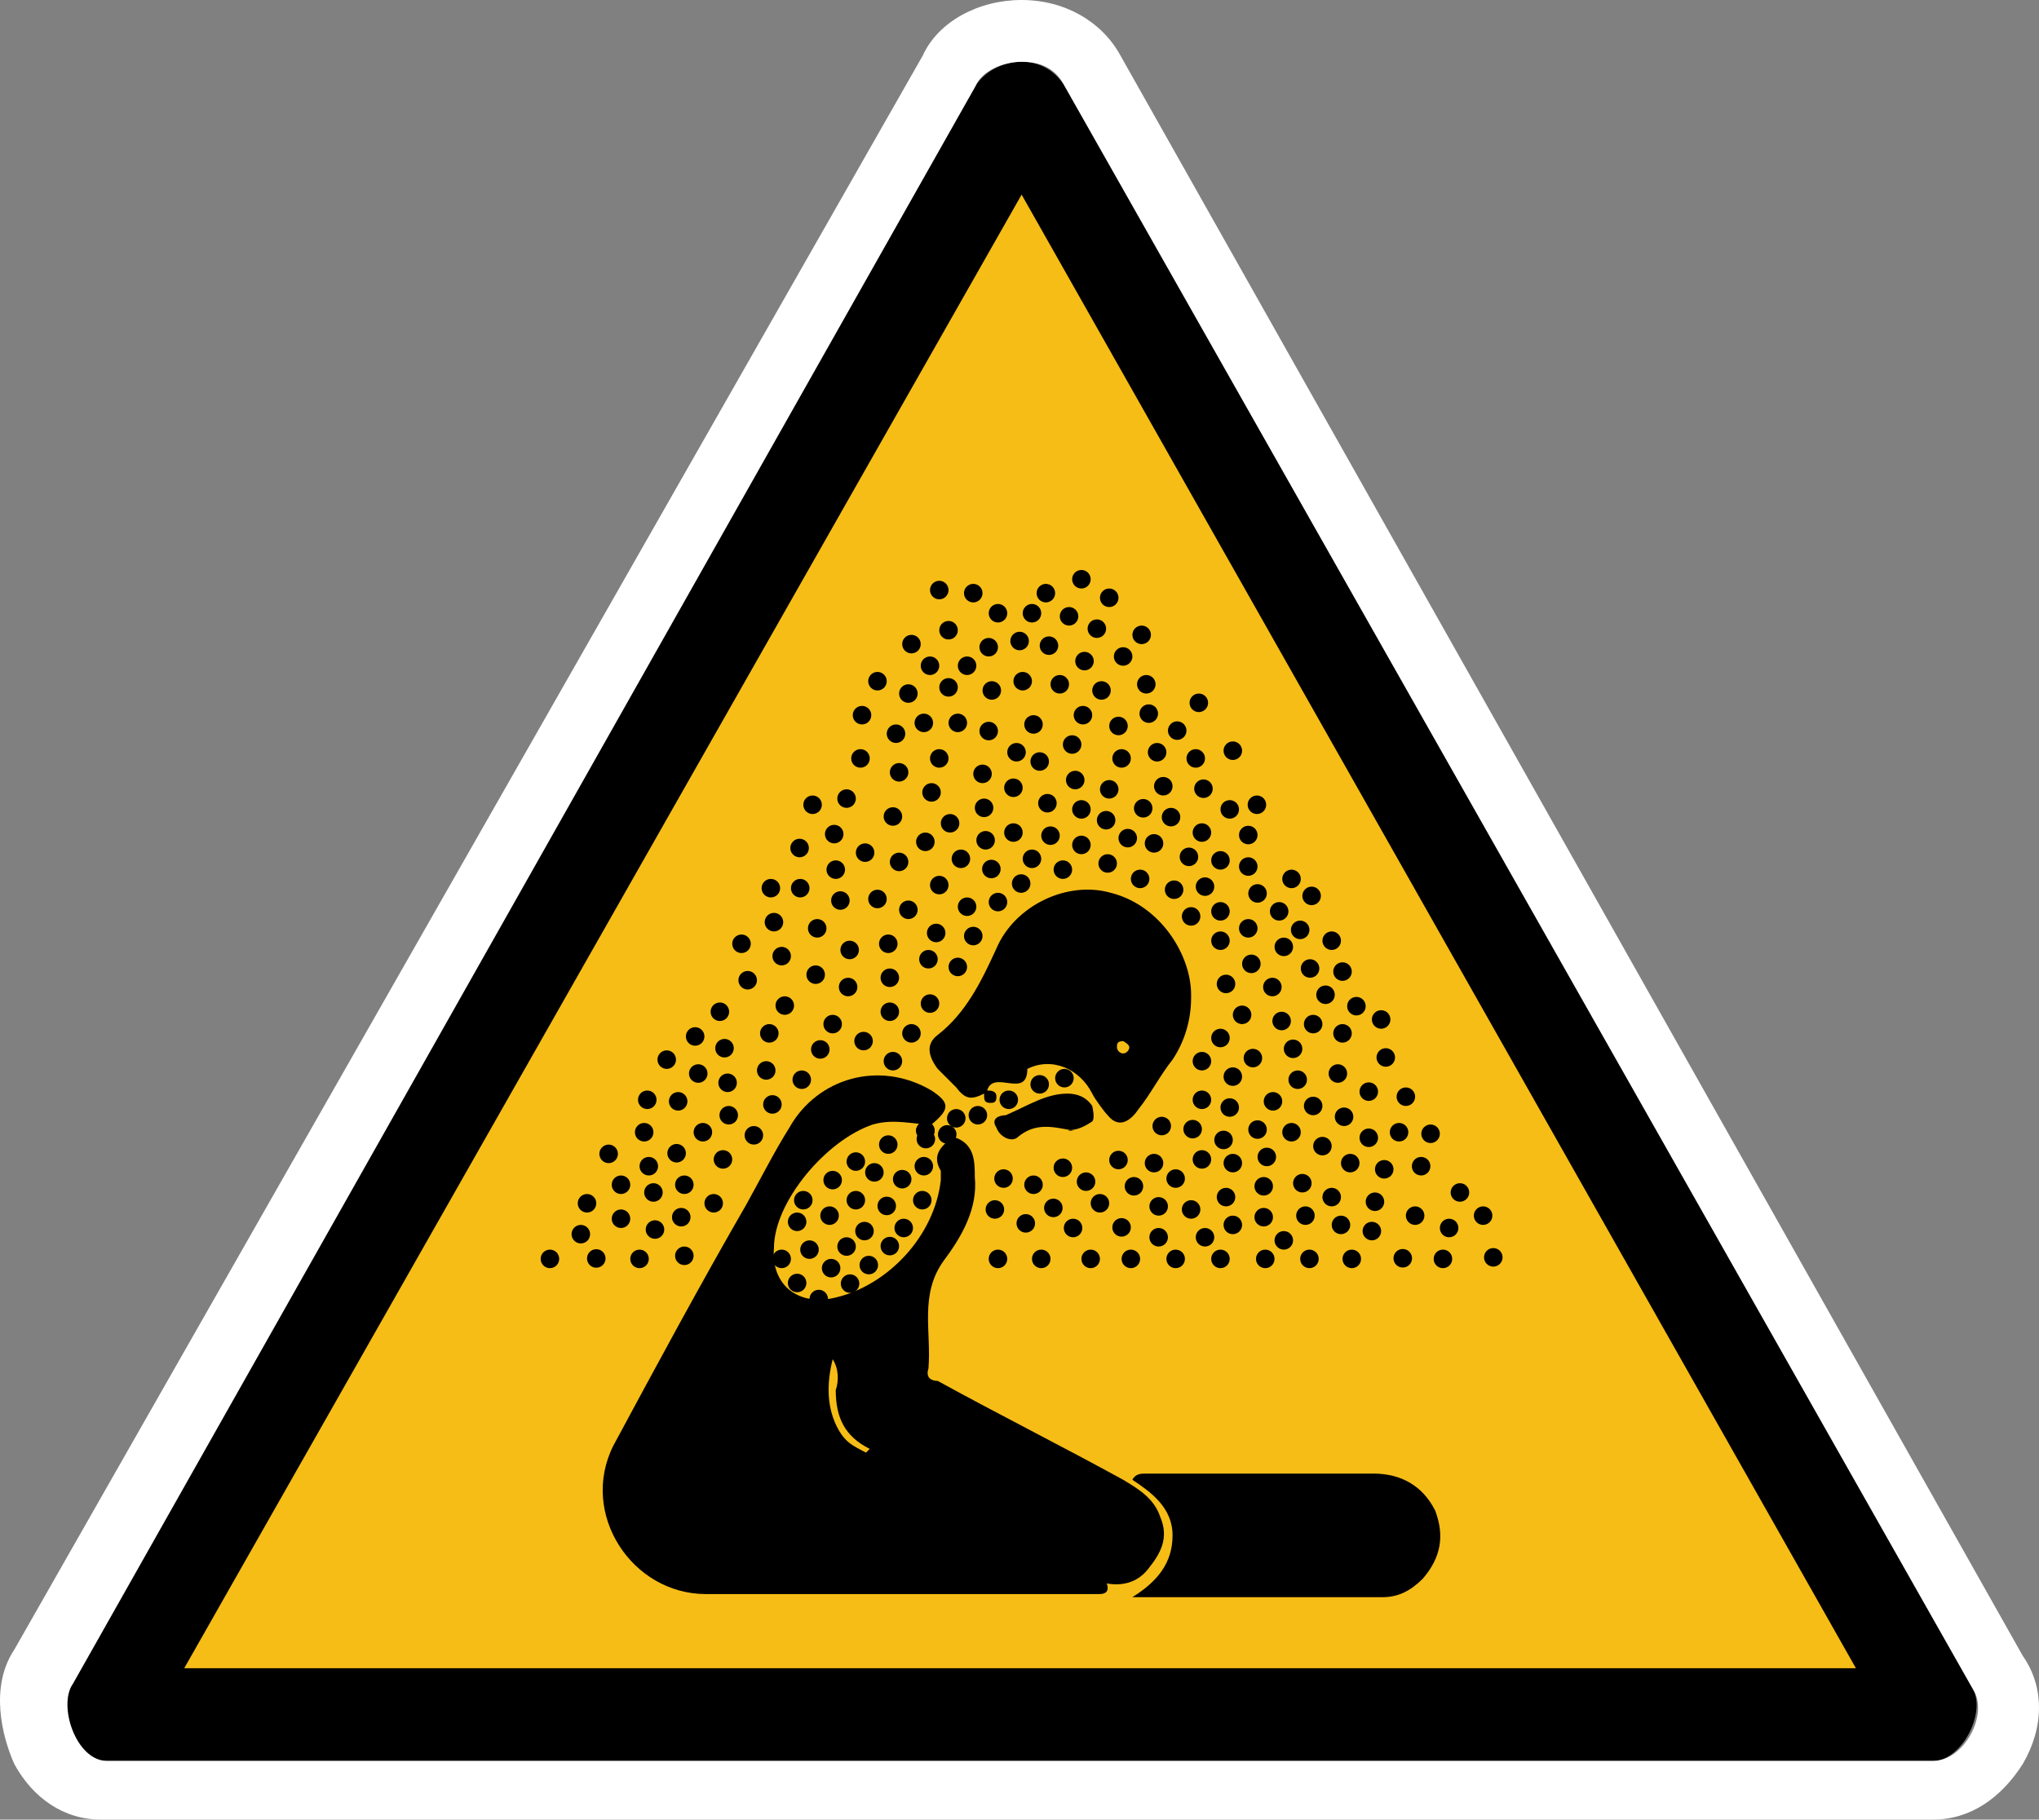 <?xml version="1.0" encoding="UTF-8" standalone="no"?>
<!-- Generator: Adobe Illustrator 29.4.0, SVG Export Plug-In . SVG Version: 9.03 Build 0)  -->

<svg
   version="1.1"
   id="Layer_1"
   x="0px"
   y="0px"
   viewBox="0 0 65.987 58.9"
   xml:space="preserve"
   sodipodi:docname="drg059_a.svg"
   width="65.987"
   height="58.9"
   inkscape:version="1.3.2 (091e20e, 2023-11-25, custom)"
   xmlns:inkscape="http://www.inkscape.org/namespaces/inkscape"
   xmlns:sodipodi="http://sodipodi.sourceforge.net/DTD/sodipodi-0.dtd"
   xmlns="http://www.w3.org/2000/svg"
   xmlns:svg="http://www.w3.org/2000/svg"
   xmlns:c2pa="http://c2pa.org/manifest"><rect x="0" y="0" width="65.987" height="58.9" fill="#808080" stroke="none"/><defs
   id="defs295" /><sodipodi:namedview
   id="namedview295"
   pagecolor="#ffffff"
   bordercolor="#000000"
   borderopacity="0.25"
   inkscape:showpageshadow="2"
   inkscape:pageopacity="0.0"
   inkscape:pagecheckerboard="0"
   inkscape:deskcolor="#d1d1d1"
   inkscape:zoom="30.830508"
   inkscape:cx="33.051677"
   inkscape:cy="29.5"
   inkscape:window-width="3840"
   inkscape:window-height="2054"
   inkscape:window-x="2869"
   inkscape:window-y="-11"
   inkscape:window-maximized="1"
   inkscape:current-layer="Layer_1" />
<g
   id="path4316"
   transform="translate(0.062)">
	<path
   style="fill:#f6bd16"
   d="m 3.6,55.5 c 0,-0.1 0,-0.2 0,-0.3 L 32.8,3.5 c 0,0 0.1,0 0.2,0 0.1,0 0.1,0 0.1,0 l 29.4,51.8 c 0,0 0,0.1 0,0.2 z"
   id="path1" />
	<path
   d="M 33,6.3 60,54 H 5.9 L 33,6.3 M 33,2 C 32.4,2 31.8,2.3 31.5,2.8 L 2.2,54.5 c -0.5,0.7 0.1,2.5 1.1,2.5 1,0 0,0 0,0 h 59.1 c 0,0 0,0 0.1,0 0.9,0 1.7,-1.5 1.3,-2.3 L 34.4,2.8 C 34.1,2.3 33.6,2 33,2 Z"
   id="path2" />
	<path
   style="fill:#ffffff"
   d="m 33,2 c 0.6,0 1.1,0.2 1.4,0.8 l 29.4,51.9 c 0.5,0.8 -0.3,2.3 -1.3,2.3 -1,0 0,0 -0.1,0 h -59 v 0 C 2.4,57 1.8,55.2 2.3,54.5 L 31.5,2.8 C 31.7,2.3 32.4,2 33,2 M 33,0 C 31.6,0 30.3,0.7 29.8,1.8 L 0.4,53.4 c -0.8,1.2 -0.4,2.8 0,3.7 0.6,1.1 1.6,1.8 2.8,1.8 1.2,0 0,0 0.1,0 h 59 c 0,0 0.1,0 0.2,0 1.2,0 2.2,-0.7 2.9,-1.8 0.7,-1.2 0.7,-2.5 0,-3.5 L 36.2,1.8 C 35.6,0.7 34.4,0 33,0 Z"
   id="path3" />
</g>
<g
   id="g295"
   transform="translate(0.062)">
	<g
   id="g8">
		<path
   d="m 37.085,50.8 c 0.4,-0.5 0.7,-1 0.4,-1.7 -0.2,-0.6 -0.7,-0.9 -1.2,-1.2 -2,-1.1 -4,-2.1 -6,-3.2 -0.2,0 -0.4,-0.1 -0.3,-0.4 0.1,-1.2 -0.3,-2.4 0.5,-3.5 0.6,-0.8 1.1,-1.7 1,-2.7 0,-0.5 0,-1.1 -0.7,-1.3 -0.4,0.3 -0.7,0.6 -0.4,1.1 0,0 0,0.2 0,0.3 -0.2,1.8 -1.7,3.4 -3.4,3.8 -1.2,0.3 -2.1,-0.4 -2,-1.6 0,-1.5 1.7,-3.5 3.2,-4 0.7,-0.2 1.3,0 1.9,0 0.6,-0.5 0.6,-0.7 0,-1.1 -1.7,-1 -3.7,-0.4 -4.6,1.2 -0.5,0.8 -0.9,1.6 -1.4,2.5 -1.5,2.6 -2.9,5.2 -4.3,7.8 -1.1,2.2 0.6,4.8 3,4.8 4.1,0 8.2,0 12.2,0 0.2,0 0.3,0 0.5,0 0.1,0 0.3,0 0.3,-0.2 0,-0.07 -0.015,-0.112 -0.035,-0.145 0.507,0.093 0.994,-0.029 1.335,-0.455 z m -10,-4.5 c -0.4,-0.7 -0.4,-1.5 -0.2,-2.3 0.2,0.3 0.2,0.7 0.1,1 0,0.9 0.3,1.5 1.1,1.9 l -0.121,0.121 C 27.489,46.775 27.315,46.684 27.085,46.3 Z"
   id="path4" />
		<path
   d="M 34.685,36.6 C 34.651,36.594 34.617,36.588 34.583,36.582 34.549,36.585 34.522,36.6 34.485,36.6 Z"
   id="path5" />
		<path
   d="m 35.285,35.8 c -0.2,-0.3 -0.5,-0.4 -0.8,-0.4 -0.7,0 -1.3,0.4 -2,0.7 -0.2,0 -0.5,0.1 -0.3,0.4 0.1,0.3 0.5,0.5 0.7,0.3 0.566,-0.472 1.132,-0.321 1.698,-0.218 0.244,-0.022 0.439,-0.106 0.702,-0.282 0.1,-0.1 0,-0.5 0,-0.5 z"
   id="path6" />
		<path
   d="m 46.385,48.9 c -0.4,-0.8 -1.1,-1.2 -2,-1.2 h -0.1 c -2.4,0 -4.8,0 -7.3,0 -0.1,0 -0.3,0 -0.4,0.2 0.6,0.4 1.3,0.9 1.3,1.8 0,0.9 -0.5,1.5 -1.3,2 0.1,0 0.2,0 0.2,0 2.6,0 5.2,0 7.9,0 0.5,0 0.9,-0.2 1.3,-0.6 0.6,-0.7 0.7,-1.4 0.4,-2.2 z"
   id="path7" />
		<path
   d="m 30.885,35.2 c 0.3,0.4 0.5,0.4 0.9,0.2 0,0.2 0,0.3 0.2,0.3 0.1,0 0.2,0 0.2,-0.2 0,-0.2 -0.2,-0.2 -0.3,-0.2 0.2,-0.7 1.3,0.3 1.3,-0.7 0.8,-0.4 1.7,0 2.1,0.8 0.1,0.2 0.4,0.6 0.5,0.7 0.4,0.5 0.8,0.1 1,-0.2 0.4,-0.5 0.7,-1.1 1.1,-1.6 0.4,-0.6 0.6,-1.3 0.6,-2 v -0.1 c 0,-1.3 -1,-2.9 -2.6,-3.3 -1.4,-0.4 -3.1,0.4 -3.7,1.8 -0.5,1.1 -1,2.1 -1.9,2.8 -0.4,0.3 -0.3,0.7 0,1.1 0.2,0.2 0.4,0.4 0.6,0.6 z m 5.4,-1.5 c 0,0 0.2,0.1 0.2,0.2 0,0.1 -0.1,0.2 -0.2,0.2 -0.1,0 -0.2,-0.1 -0.2,-0.2 0,-0.1 0,-0.2 0.2,-0.2 z"
   id="path8" />
	</g>
	<g
   id="g294">
		<circle
   style="fill:none"
   cx="36.285"
   cy="33.9"
   r="0.3"
   id="circle8" />
		<circle
   cx="29.885"
   cy="36.6"
   r="0.3"
   id="circle9" />
		<circle
   cx="42.385"
   cy="29"
   r="0.3"
   id="circle10" />
		<circle
   cx="26.335"
   cy="31.55"
   r="0.3"
   id="circle11" />
		<circle
   cx="22.085"
   cy="40.65"
   r="0.3"
   id="circle12" />
		<circle
   cx="44.785"
   cy="34.23"
   r="0.3"
   id="circle13" />
		<circle
   cx="27.385"
   cy="31.95"
   r="0.3"
   id="circle14" />
		<circle
   cx="30.635"
   cy="20.4"
   r="0.3"
   id="circle15" />
		<circle
   cx="29.985"
   cy="31.05"
   r="0.3"
   id="circle16" />
		<circle
   cx="33.335"
   cy="19.85"
   r="0.3"
   id="circle17" />
		<circle
   cx="32.135"
   cy="39.15"
   r="0.3"
   id="circle18" />
		<circle
   cx="33.585"
   cy="24.65"
   r="0.3"
   id="circle19" />
		<circle
   cx="39.615"
   cy="38.75"
   r="0.3"
   id="circle20" />
		<circle
   cx="45.929"
   cy="37.75"
   r="0.3"
   id="circle21" />
		<circle
   cx="44.735"
   cy="37.85"
   r="0.3"
   id="circle22" />
		<circle
   cx="32.735"
   cy="25.5"
   r="0.3"
   id="circle23" />
		<circle
   cx="38.885"
   cy="25.53"
   r="0.3"
   id="circle24" />
		<circle
   cx="38.935"
   cy="28.7"
   r="0.3"
   id="circle25" />
		<circle
   cx="21.885"
   cy="35.65"
   r="0.3"
   id="circle26" />
		<circle
   cx="33.835"
   cy="26"
   r="0.3"
   id="circle27" />
		<circle
   cx="35.035"
   cy="21.4"
   r="0.3"
   id="circle28" />
		<circle
   cx="35.735"
   cy="26.55"
   r="0.3"
   id="circle29" />
		<circle
   cx="26.485"
   cy="33.97"
   r="0.3"
   id="circle30" />
		<circle
   cx="21.515"
   cy="34.3"
   r="0.3"
   id="circle31" />
		<circle
   cx="31.785"
   cy="26.15"
   r="0.3"
   id="circle32" />
		<circle
   cx="23.385"
   cy="33.93"
   r="0.3"
   id="circle33" />
		<circle
   cx="20.885"
   cy="35.6"
   r="0.3"
   id="circle34" />
		<circle
   cx="25.835"
   cy="28.75"
   r="0.3"
   id="circle35" />
		<circle
   cx="40.335"
   cy="27.03"
   r="0.3"
   id="circle36" />
		<circle
   cx="38.485"
   cy="29.664"
   r="0.3"
   id="circle37" />
		<circle
   cx="33.385"
   cy="23.45"
   r="0.3"
   id="circle38" />
		<circle
   cx="27.885"
   cy="33.7"
   r="0.3"
   id="circle39" />
		<circle
   cx="24.735"
   cy="34.65"
   r="0.3"
   id="circle40" />
		<circle
   cx="33.135"
   cy="39.6"
   r="0.3"
   id="circle41" />
		<circle
   cx="42.015"
   cy="30.1"
   r="0.3"
   id="circle42" />
		<circle
   cx="42.185"
   cy="39.35"
   r="0.3"
   id="circle43" />
		<circle
   cx="33.335"
   cy="27.8"
   r="0.3"
   id="circle44" />
		<circle
   cx="25.885"
   cy="34.95"
   r="0.3"
   id="circle45" />
		<circle
   cx="29.035"
   cy="27.9"
   r="0.3"
   id="circle46" />
		<circle
   cx="36.235"
   cy="24.55"
   r="0.3"
   id="circle47" />
		<circle
   cx="35.785"
   cy="27.95"
   r="0.3"
   id="circle48" />
		<circle
   cx="43.835"
   cy="32.57"
   r="0.3"
   id="circle49" />
		<circle
   cx="43.685"
   cy="40.75"
   r="0.3"
   id="circle50" />
		<circle
   cx="30.335"
   cy="19.1"
   r="0.3"
   id="circle51" />
		<circle
   cx="29.335"
   cy="29.45"
   r="0.3"
   id="circle52" />
		<circle
   cx="45.335"
   cy="40.73"
   r="0.3"
   id="circle53" />
		<circle
   cx="24.985"
   cy="29.85"
   r="0.3"
   id="circle54" />
		<circle
   cx="32.235"
   cy="19.85"
   r="0.3"
   id="circle55" />
		<circle
   cx="26.385"
   cy="30.05"
   r="0.3"
   id="circle56" />
		<circle
   cx="35.435"
   cy="20.35"
   r="0.3"
   id="circle57" />
		<circle
   cx="36.885"
   cy="20.55"
   r="0.3"
   id="circle58" />
		<circle
   cx="32.935"
   cy="20.75"
   r="0.3"
   id="circle59" />
		<circle
   cx="31.435"
   cy="30.3"
   r="0.3"
   id="circle60" />
		<circle
   cx="28.685"
   cy="30.55"
   r="0.3"
   id="circle61" />
		<circle
   cx="42.335"
   cy="31.35"
   r="0.3"
   id="circle62" />
		<circle
   cx="28.735"
   cy="31.65"
   r="0.3"
   id="circle63" />
		<circle
   cx="24.135"
   cy="31.73"
   r="0.3"
   id="circle64" />
		<circle
   cx="39.615"
   cy="31.85"
   r="0.3"
   id="circle65" />
		<circle
   cx="42.835"
   cy="32.2"
   r="0.3"
   id="circle66" />
		<circle
   cx="33.035"
   cy="22.05"
   r="0.3"
   id="circle67" />
		<circle
   cx="34.235"
   cy="22.15"
   r="0.3"
   id="circle68" />
		<circle
   cx="44.635"
   cy="33"
   r="0.3"
   id="circle69" />
		<circle
   cx="30.635"
   cy="22.25"
   r="0.3"
   id="circle70" />
		<circle
   cx="32.035"
   cy="22.35"
   r="0.3"
   id="circle71" />
		<circle
   cx="29.335"
   cy="22.45"
   r="0.3"
   id="circle72" />
		<circle
   cx="42.435"
   cy="33.15"
   r="0.3"
   id="circle73" />
		<circle
   cx="22.435"
   cy="33.55"
   r="0.3"
   id="circle74" />
		<circle
   cx="29.435"
   cy="33.45"
   r="0.3"
   id="circle75" />
		<circle
   cx="41.785"
   cy="33.95"
   r="0.3"
   id="circle76" />
		<circle
   cx="37.115"
   cy="23.1"
   r="0.3"
   id="circle77" />
		<circle
   cx="44.235"
   cy="35.336"
   r="0.3"
   id="circle78" />
		<circle
   cx="38.835"
   cy="35.6"
   r="0.3"
   id="circle79" />
		<circle
   cx="36.135"
   cy="23.5"
   r="0.3"
   id="circle80" />
		<circle
   cx="41.135"
   cy="35.65"
   r="0.3"
   id="circle81" />
		<circle
   cx="38.035"
   cy="23.65"
   r="0.3"
   id="circle82" />
		<circle
   cx="28.935"
   cy="23.75"
   r="0.3"
   id="circle83" />
		<circle
   cx="34.635"
   cy="24.1"
   r="0.3"
   id="circle84" />
		<circle
   cx="24.935"
   cy="35.75"
   r="0.3"
   id="circle85" />
		<circle
   cx="39.735"
   cy="35.85"
   r="0.3"
   id="circle86" />
		<circle
   cx="22.685"
   cy="36.65"
   r="0.3"
   id="circle87" />
		<circle
   cx="41.735"
   cy="36.65"
   r="0.3"
   id="circle88" />
		<circle
   cx="39.535"
   cy="36.9"
   r="0.3"
   id="circle89" />
		<circle
   cx="27.635"
   cy="37.6"
   r="0.3"
   id="circle90" />
		<circle
   cx="38.835"
   cy="37.53"
   r="0.3"
   id="circle91" />
		<circle
   cx="31.735"
   cy="25.05"
   r="0.3"
   id="circle92" />
		<circle
   cx="34.735"
   cy="25.25"
   r="0.3"
   id="circle93" />
		<circle
   cx="39.835"
   cy="37.65"
   r="0.3"
   id="circle94" />
		<circle
   cx="20.935"
   cy="37.75"
   r="0.3"
   id="circle95" />
		<circle
   cx="30.085"
   cy="25.65"
   r="0.3"
   id="circle96" />
		<circle
   cx="26.885"
   cy="38.2"
   r="0.3"
   id="circle97" />
		<circle
   cx="29.135"
   cy="38.17"
   r="0.3"
   id="circle98" />
		<circle
   cx="34.935"
   cy="26.2"
   r="0.3"
   id="circle99" />
		<circle
   cx="36.935"
   cy="26.164"
   r="0.3"
   id="circle100" />
		<circle
   cx="37.985"
   cy="38.15"
   r="0.3"
   id="circle101" />
		<circle
   cx="35.085"
   cy="38.25"
   r="0.3"
   id="circle102" />
		<circle
   cx="28.835"
   cy="26.43"
   r="0.3"
   id="circle103" />
		<circle
   cx="20.035"
   cy="38.35"
   r="0.3"
   id="circle104" />
		<circle
   cx="33.385"
   cy="38.35"
   r="0.3"
   id="circle105" />
		<circle
   cx="38.835"
   cy="26.95"
   r="0.3"
   id="circle106" />
		<circle
   cx="26.935"
   cy="27"
   r="0.3"
   id="circle107" />
		<circle
   cx="36.635"
   cy="38.4"
   r="0.3"
   id="circle108" />
		<circle
   cx="33.935"
   cy="27.05"
   r="0.3"
   id="circle109" />
		<circle
   cx="47.185"
   cy="38.6"
   r="0.3"
   id="circle110" />
		<circle
   cx="21.085"
   cy="38.6"
   r="0.3"
   id="circle111" />
		<circle
   cx="29.885"
   cy="27.25"
   r="0.3"
   id="circle112" />
		<circle
   cx="43.035"
   cy="38.75"
   r="0.3"
   id="circle113" />
		<circle
   cx="18.935"
   cy="38.95"
   r="0.3"
   id="circle114" />
		<circle
   cx="27.635"
   cy="38.85"
   r="0.3"
   id="circle115" />
		<circle
   cx="35.535"
   cy="38.95"
   r="0.3"
   id="circle116" />
		<circle
   cx="28.635"
   cy="39.036"
   r="0.3"
   id="circle117" />
		<circle
   cx="38.415"
   cy="27.736"
   r="0.3"
   id="circle118" />
		<circle
   cx="38.485"
   cy="39.15"
   r="0.3"
   id="circle119" />
		<circle
   cx="20.035"
   cy="39.45"
   r="0.3"
   id="circle120" />
		<circle
   cx="26.985"
   cy="28.15"
   r="0.3"
   id="circle121" />
		<circle
   cx="32.021"
   cy="28.13"
   r="0.3"
   id="circle122" />
		<circle
   cx="47.935"
   cy="39.35"
   r="0.3"
   id="circle123" />
		<circle
   cx="34.665"
   cy="39.75"
   r="0.3"
   id="circle124" />
		<circle
   cx="41.735"
   cy="28.45"
   r="0.3"
   id="circle125" />
		<circle
   cx="36.235"
   cy="39.73"
   r="0.3"
   id="circle126" />
		<circle
   cx="39.835"
   cy="39.65"
   r="0.3"
   id="circle127" />
		<circle
   cx="18.735"
   cy="39.95"
   r="0.3"
   id="circle128" />
		<circle
   cx="44.335"
   cy="39.85"
   r="0.3"
   id="circle129" />
		<circle
   cx="40.635"
   cy="28.92"
   r="0.3"
   id="circle130" />
		<circle
   cx="38.935"
   cy="40.05"
   r="0.3"
   id="circle131" />
		<circle
   cx="33.635"
   cy="40.75"
   r="0.3"
   id="circle132" />
		<circle
   cx="32.235"
   cy="29.2"
   r="0.3"
   id="circle133" />
		<circle
   cx="34.935"
   cy="18.75"
   r="0.3"
   id="circle134" />
		<circle
   cx="31.435"
   cy="19.2"
   r="0.3"
   id="circle135" />
		<circle
   cx="21.135"
   cy="39.8"
   r="0.3"
   id="circle136" />
		<circle
   cx="35.835"
   cy="19.35"
   r="0.3"
   id="circle137" />
		<circle
   cx="34.535"
   cy="19.95"
   r="0.3"
   id="circle138" />
		<circle
   cx="32.415"
   cy="38.15"
   r="0.3"
   id="circle139" />
		<circle
   cx="29.185"
   cy="39.75"
   r="0.3"
   id="circle140" />
		<circle
   cx="45.435"
   cy="35.5"
   r="0.3"
   id="circle141" />
		<circle
   cx="36.285"
   cy="21.25"
   r="0.3"
   id="circle142" />
		<circle
   cx="41.415"
   cy="33.05"
   r="0.3"
   id="circle143" />
		<circle
   cx="31.235"
   cy="21.55"
   r="0.3"
   id="circle144" />
		<circle
   cx="42.435"
   cy="35.8"
   r="0.3"
   id="circle145" />
		<circle
   cx="37.035"
   cy="22.15"
   r="0.3"
   id="circle146" />
		<circle
   cx="46.835"
   cy="39.75"
   r="0.3"
   id="circle147" />
		<circle
   cx="38.735"
   cy="22.75"
   r="0.3"
   id="circle148" />
		<circle
   cx="27.835"
   cy="23.15"
   r="0.3"
   id="circle149" />
		<circle
   cx="34.985"
   cy="23.15"
   r="0.3"
   id="circle150" />
		<circle
   cx="29.835"
   cy="23.4"
   r="0.3"
   id="circle151" />
		<circle
   cx="40.135"
   cy="32.85"
   r="0.3"
   id="circle152" />
		<circle
   cx="31.935"
   cy="23.664"
   r="0.3"
   id="circle153" />
		<circle
   cx="32.835"
   cy="24.35"
   r="0.3"
   id="circle154" />
		<circle
   cx="37.385"
   cy="24.35"
   r="0.3"
   id="circle155" />
		<circle
   cx="39.835"
   cy="24.3"
   r="0.3"
   id="circle156" />
		<circle
   cx="27.785"
   cy="24.55"
   r="0.3"
   id="circle157" />
		<circle
   cx="30.335"
   cy="24.55"
   r="0.3"
   id="circle158" />
		<circle
   cx="37.435"
   cy="40.05"
   r="0.3"
   id="circle159" />
		<circle
   cx="29.035"
   cy="25"
   r="0.3"
   id="circle160" />
		<circle
   cx="35.835"
   cy="25.55"
   r="0.3"
   id="circle161" />
		<circle
   cx="37.585"
   cy="25.45"
   r="0.3"
   id="circle162" />
		<circle
   cx="23.521"
   cy="36.1"
   r="0.3"
   id="circle163" />
		<circle
   cx="27.335"
   cy="25.85"
   r="0.3"
   id="circle164" />
		<circle
   cx="39.735"
   cy="26.2"
   r="0.3"
   id="circle165" />
		<circle
   cx="41.485"
   cy="40.15"
   r="0.3"
   id="circle166" />
		<circle
   cx="37.835"
   cy="26.45"
   r="0.3"
   id="circle167" />
		<circle
   cx="30.685"
   cy="26.65"
   r="0.3"
   id="circle168" />
		<circle
   cx="32.735"
   cy="26.95"
   r="0.3"
   id="circle169" />
		<circle
   cx="31.835"
   cy="27.2"
   r="0.3"
   id="circle170" />
		<circle
   cx="27.335"
   cy="40.35"
   r="0.3"
   id="circle171" />
		<circle
   cx="28.735"
   cy="40.336"
   r="0.3"
   id="circle172" />
		<circle
   cx="37.285"
   cy="27.3"
   r="0.3"
   id="circle173" />
		<circle
   cx="25.815"
   cy="27.45"
   r="0.3"
   id="circle174" />
		<circle
   cx="27.935"
   cy="27.6"
   r="0.3"
   id="circle175" />
		<circle
   cx="31.035"
   cy="27.8"
   r="0.3"
   id="circle176" />
		<circle
   cx="39.435"
   cy="27.85"
   r="0.3"
   id="circle177" />
		<circle
   cx="19.235"
   cy="40.736"
   r="0.3"
   id="circle178" />
		<circle
   cx="34.335"
   cy="28.15"
   r="0.3"
   id="circle179" />
		<circle
   cx="36.835"
   cy="28.45"
   r="0.3"
   id="circle180" />
		<circle
   cx="32.985"
   cy="28.6"
   r="0.3"
   id="circle181" />
		<circle
   cx="27.915"
   cy="39.85"
   r="0.3"
   id="circle182" />
		<circle
   cx="32.235"
   cy="40.75"
   r="0.3"
   id="circle183" />
		<circle
   cx="37.935"
   cy="28.8"
   r="0.3"
   id="circle184" />
		<circle
   cx="27.135"
   cy="29.15"
   r="0.3"
   id="circle185" />
		<circle
   cx="28.335"
   cy="29.1"
   r="0.3"
   id="circle186" />
		<circle
   cx="31.235"
   cy="29.35"
   r="0.3"
   id="circle187" />
		<circle
   cx="39.435"
   cy="29.5"
   r="0.3"
   id="circle188" />
		<circle
   cx="20.785"
   cy="36.65"
   r="0.3"
   id="circle189" />
		<circle
   cx="38.535"
   cy="36.55"
   r="0.3"
   id="circle190" />
		<circle
   cx="40.635"
   cy="36.564"
   r="0.3"
   id="circle191" />
		<circle
   cx="24.835"
   cy="33.45"
   r="0.3"
   id="circle192" />
		<circle
   cx="36.535"
   cy="40.75"
   r="0.3"
   id="circle193" />
		<circle
   cx="44.235"
   cy="36.83"
   r="0.3"
   id="circle194" />
		<circle
   cx="45.215"
   cy="36.65"
   r="0.3"
   id="circle195" />
		<circle
   cx="37.985"
   cy="40.75"
   r="0.3"
   id="circle196" />
		<circle
   cx="40.885"
   cy="40.75"
   r="0.3"
   id="circle197" />
		<circle
   cx="46.635"
   cy="40.75"
   r="0.3"
   id="circle198" />
		<circle
   cx="20.635"
   cy="40.75"
   r="0.3"
   id="circle199" />
		<circle
   cx="23.235"
   cy="32.75"
   r="0.3"
   id="circle200" />
		<circle
   cx="35.235"
   cy="40.75"
   r="0.3"
   id="circle201" />
		<circle
   cx="37.535"
   cy="36.45"
   r="0.3"
   id="circle202" />
		<circle
   cx="28.054"
   cy="40.95"
   r="0.3"
   id="circle203" />
		<circle
   cx="19.635"
   cy="37.35"
   r="0.3"
   id="circle204" />
		<circle
   cx="21.835"
   cy="37.33"
   r="0.3"
   id="circle205" />
		<circle
   cx="23.335"
   cy="37.53"
   r="0.3"
   id="circle206" />
		<circle
   cx="40.485"
   cy="34.25"
   r="0.3"
   id="circle207" />
		<circle
   cx="26.835"
   cy="41.05"
   r="0.3"
   id="circle208" />
		<circle
   cx="40.935"
   cy="37.45"
   r="0.3"
   id="circle209" />
		<circle
   cx="36.135"
   cy="37.55"
   r="0.3"
   id="circle210" />
		<circle
   cx="25.735"
   cy="41.53"
   r="0.3"
   id="circle211" />
		<circle
   cx="27.448"
   cy="41.55"
   r="0.3"
   id="circle212" />
		<circle
   cx="26.435"
   cy="42.05"
   r="0.3"
   id="circle213" />
		<circle
   cx="43.635"
   cy="37.65"
   r="0.3"
   id="circle214" />
		<circle
   cx="41.485"
   cy="30.65"
   r="0.3"
   id="circle215" />
		<circle
   cx="28.235"
   cy="37.95"
   r="0.3"
   id="circle216" />
		<circle
   cx="30.035"
   cy="32.486"
   r="0.3"
   id="circle217" />
		<circle
   cx="41.115"
   cy="31.95"
   r="0.3"
   id="circle218" />
		<circle
   cx="43.035"
   cy="30.45"
   r="0.3"
   id="circle219" />
		<circle
   cx="43.235"
   cy="34.75"
   r="0.3"
   id="circle220" />
		<circle
   cx="22.535"
   cy="34.75"
   r="0.3"
   id="circle221" />
		<circle
   cx="22.085"
   cy="38.35"
   r="0.3"
   id="circle222" />
		<circle
   cx="39.835"
   cy="34.85"
   r="0.3"
   id="circle223" />
		<circle
   cx="40.835"
   cy="38.4"
   r="0.3"
   id="circle224" />
		<circle
   cx="41.935"
   cy="34.95"
   r="0.3"
   id="circle225" />
		<circle
   cx="23.935"
   cy="30.55"
   r="0.3"
   id="circle226" />
		<circle
   cx="29.785"
   cy="38.85"
   r="0.3"
   id="circle227" />
		<circle
   cx="44.435"
   cy="38.9"
   r="0.3"
   id="circle228" />
		<circle
   cx="39.435"
   cy="33.6"
   r="0.3"
   id="circle229" />
		<circle
   cx="30.935"
   cy="31.3"
   r="0.3"
   id="circle230" />
		<circle
   cx="40.435"
   cy="31.2"
   r="0.3"
   id="circle231" />
		<circle
   cx="34.027"
   cy="39.1"
   r="0.3"
   id="circle232" />
		<circle
   cx="37.435"
   cy="39.05"
   r="0.3"
   id="circle233" />
		<circle
   cx="21.985"
   cy="39.4"
   r="0.3"
   id="circle234" />
		<circle
   cx="26.785"
   cy="39.35"
   r="0.3"
   id="circle235" />
		<circle
   cx="30.235"
   cy="30.2"
   r="0.3"
   id="circle236" />
		<circle
   cx="40.835"
   cy="39.4"
   r="0.3"
   id="circle237" />
		<circle
   cx="26.885"
   cy="33.15"
   r="0.3"
   id="circle238" />
		<circle
   cx="25.235"
   cy="40.75"
   r="0.3"
   id="circle239" />
		<circle
   cx="40.335"
   cy="30.05"
   r="0.3"
   id="circle240" />
		<circle
   cx="33.785"
   cy="19.2"
   r="0.3"
   id="circle241" />
		<circle
   cx="42.315"
   cy="40.75"
   r="0.3"
   id="circle242" />
		<circle
   cx="43.385"
   cy="31.45"
   r="0.3"
   id="circle243" />
		<circle
   cx="33.885"
   cy="20.9"
   r="0.3"
   id="circle244" />
		<circle
   cx="30.035"
   cy="21.55"
   r="0.3"
   id="circle245" />
		<circle
   cx="28.335"
   cy="22.05"
   r="0.3"
   id="circle246" />
		<circle
   cx="34.935"
   cy="27.35"
   r="0.3"
   id="circle247" />
		<circle
   cx="30.935"
   cy="23.4"
   r="0.3"
   id="circle248" />
		<circle
   cx="38.635"
   cy="24.55"
   r="0.3"
   id="circle249" />
		<circle
   cx="26.235"
   cy="26.05"
   r="0.3"
   id="circle250" />
		<circle
   cx="40.615"
   cy="26.05"
   r="0.3"
   id="circle251" />
		<circle
   cx="36.435"
   cy="27.13"
   r="0.3"
   id="circle252" />
		<circle
   cx="17.735"
   cy="40.75"
   r="0.3"
   id="circle253" />
		<circle
   cx="39.435"
   cy="40.75"
   r="0.3"
   id="circle254" />
		<circle
   cx="24.885"
   cy="28.75"
   r="0.3"
   id="circle255" />
		<circle
   cx="39.435"
   cy="30.45"
   r="0.3"
   id="circle256" />
		<circle
   cx="28.735"
   cy="32.75"
   r="0.3"
   id="circle257" />
		<circle
   cx="46.235"
   cy="36.7"
   r="0.3"
   id="circle258" />
		<circle
   cx="24.335"
   cy="36.75"
   r="0.3"
   id="circle259" />
		<circle
   cx="25.735"
   cy="39.55"
   r="0.3"
   id="circle260" />
		<circle
   cx="23.035"
   cy="38.95"
   r="0.3"
   id="circle261" />
		<circle
   cx="38.835"
   cy="34.35"
   r="0.3"
   id="circle262" />
		<circle
   cx="27.435"
   cy="30.75"
   r="0.3"
   id="circle263" />
		<circle
   cx="25.935"
   cy="38.85"
   r="0.3"
   id="circle264" />
		<circle
   cx="25.335"
   cy="32.55"
   r="0.3"
   id="circle265" />
		<circle
   cx="45.735"
   cy="39.35"
   r="0.3"
   id="circle266" />
		<circle
   cx="28.835"
   cy="34.35"
   r="0.3"
   id="circle267" />
		<circle
   cx="34.335"
   cy="37.8"
   r="0.3"
   id="circle268" />
		<circle
   cx="25.235"
   cy="30.95"
   r="0.3"
   id="circle269" />
		<circle
   cx="41.335"
   cy="29.5"
   r="0.3"
   id="circle270" />
		<circle
   cx="26.135"
   cy="40.45"
   r="0.3"
   id="circle271" />
		<circle
   cx="43.435"
   cy="36.15"
   r="0.3"
   id="circle272" />
		<circle
   cx="42.085"
   cy="38.3"
   r="0.3"
   id="circle273" />
		<circle
   cx="29.435"
   cy="20.85"
   r="0.3"
   id="circle274" />
		<circle
   cx="31.935"
   cy="20.95"
   r="0.3"
   id="circle275" />
		<circle
   cx="35.585"
   cy="22.35"
   r="0.3"
   id="circle276" />
		<circle
   cx="40.335"
   cy="28.05"
   r="0.3"
   id="circle277" />
		<circle
   cx="30.335"
   cy="28.65"
   r="0.3"
   id="circle278" />
		<circle
   cx="29.885"
   cy="36.6"
   r="0.3"
   id="circle279" />
		<circle
   cx="29.901"
   cy="36.872"
   r="0.3"
   id="circle280" />
		<circle
   cx="42.735"
   cy="37.1"
   r="0.3"
   id="circle281" />
		<circle
   cx="37.285"
   cy="37.65"
   r="0.3"
   id="circle282" />
		<circle
   cx="23.485"
   cy="35.05"
   r="0.3"
   id="circle283" />
		<circle
   cx="43.335"
   cy="39.65"
   r="0.3"
   id="circle284" />
		<circle
   cx="31.585"
   cy="36.1"
   r="0.3"
   id="circle285" />
		<circle
   cx="43.385"
   cy="33.45"
   r="0.3"
   id="circle286" />
		<circle
   cx="48.265"
   cy="40.7"
   r="0.3"
   id="circle287" />
		<circle
   cx="30.593"
   cy="36.72"
   r="0.3"
   id="circle288" />
		<circle
   cx="32.585"
   cy="35.6"
   r="0.3"
   id="circle289" />
		<circle
   cx="34.385"
   cy="34.9"
   r="0.3"
   id="circle290" />
		<circle
   cx="33.585"
   cy="35.1"
   r="0.3"
   id="circle291" />
		<circle
   cx="28.685"
   cy="37.05"
   r="0.3"
   id="circle292" />
		<circle
   cx="30.885"
   cy="36.2"
   r="0.3"
   id="circle293" />
		<circle
   cx="29.835"
   cy="37.75"
   r="0.3"
   id="circle294" />
	</g>
</g>
</svg>
